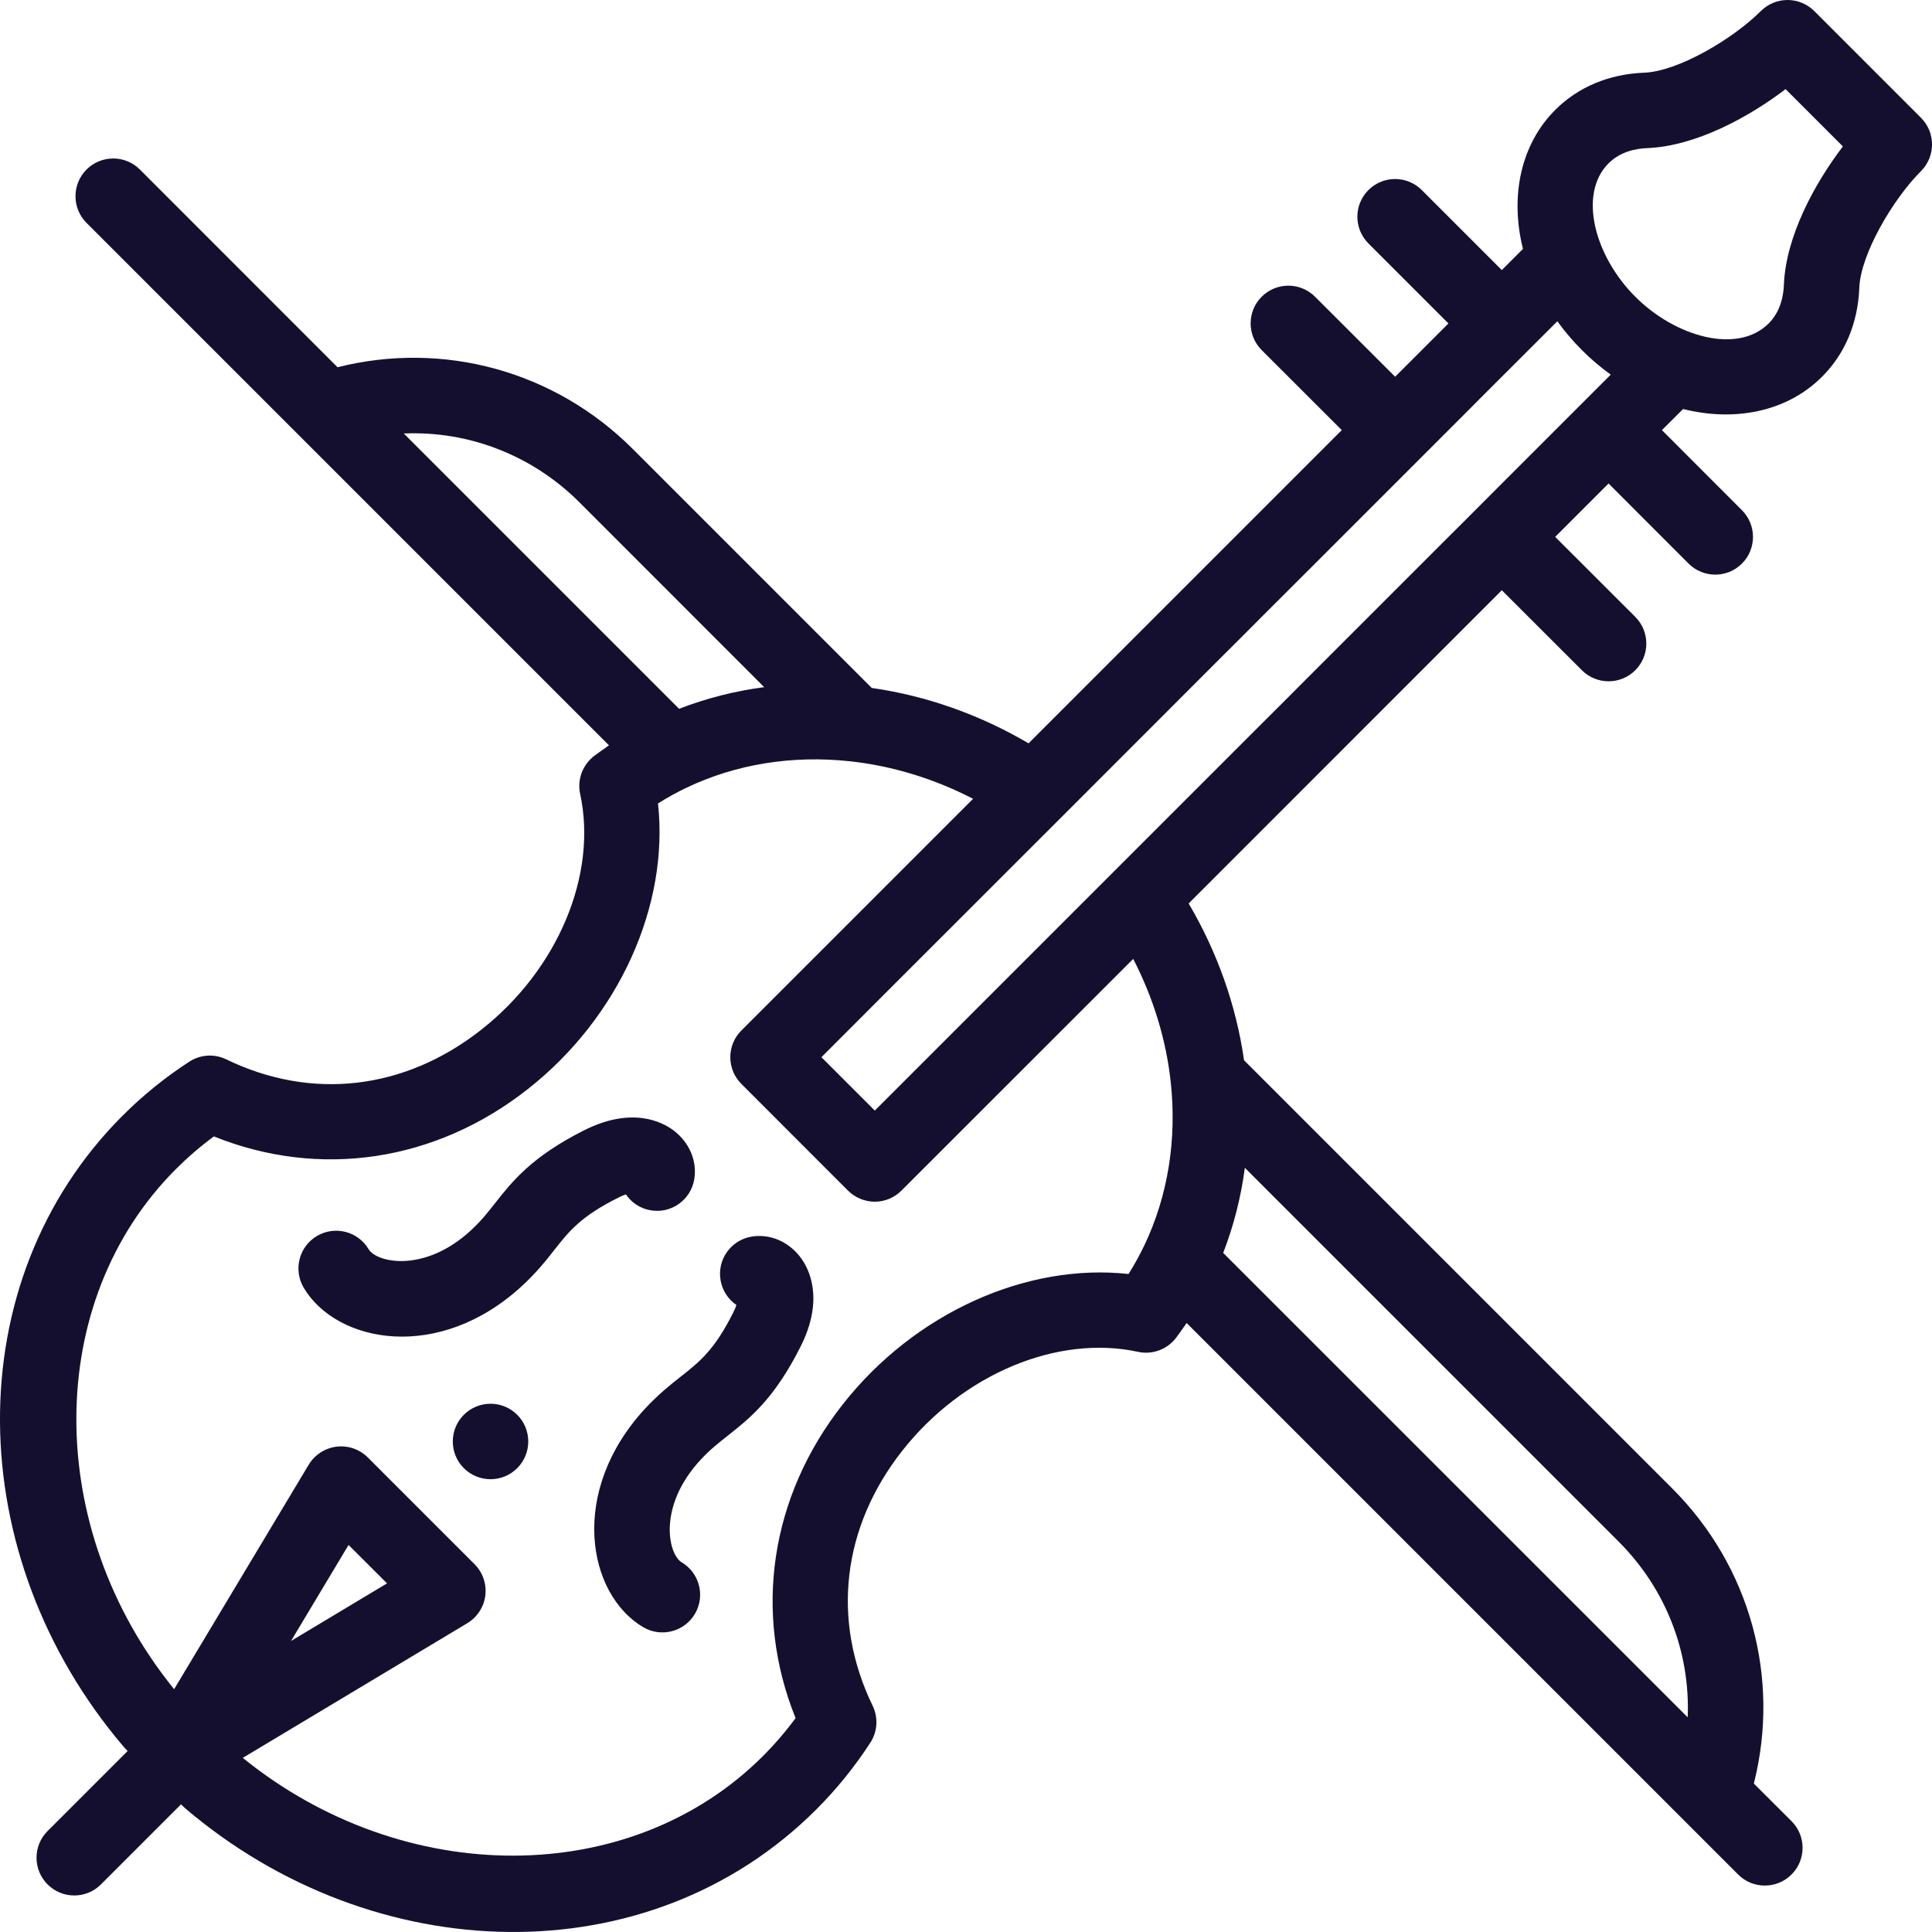 <?xml version="1.0" encoding="UTF-8"?>
<svg width="24px" height="24px" viewBox="0 0 24 24" version="1.1" xmlns="http://www.w3.org/2000/svg" xmlns:xlink="http://www.w3.org/1999/xlink">
    <title>iOS / Icon / Instrument / Violin</title>
    <g id="iOS-/-Icon-/-Instrument-/-Violin" stroke="none" stroke-width="1" fill="none" fill-rule="evenodd">
        <polygon id="Path" points="0 0 24 0 24 24 0 24"></polygon>
        <path d="M22.206,-2.48689958e-14 C22.33,-2.48689958e-14 22.449,0.049 22.537,0.137 L22.537,0.137 L23.863,1.463 C24.046,1.646 24.046,1.943 23.863,2.126 C23.514,2.475 23.113,3.157 23.097,3.575 C23.08,4.012 22.92,4.395 22.634,4.68 C22.188,5.126 21.533,5.238 20.908,5.081 L20.908,5.081 L20.645,5.343 L21.639,6.338 C21.822,6.521 21.822,6.818 21.639,7.001 C21.456,7.184 21.159,7.184 20.976,7.001 L20.976,7.001 L19.982,6.006 L19.319,6.669 L20.314,7.663 C20.497,7.847 20.497,8.143 20.314,8.326 C20.131,8.509 19.834,8.509 19.651,8.326 L19.651,8.326 L18.656,7.332 L14.766,11.223 C15.122,11.828 15.357,12.492 15.454,13.171 L15.454,13.171 L20.772,18.489 C21.743,19.459 22.119,20.842 21.787,22.156 L21.787,22.156 L22.255,22.623 C22.438,22.806 22.438,23.103 22.255,23.286 C22.163,23.378 22.043,23.423 21.923,23.423 C21.803,23.423 21.683,23.378 21.592,23.286 L21.592,23.286 L14.741,16.435 C14.698,16.497 14.655,16.558 14.61,16.618 C14.5,16.763 14.315,16.832 14.137,16.793 C13.134,16.576 11.957,17.07 11.208,18.022 C10.46,18.973 10.326,20.128 10.84,21.189 C10.912,21.337 10.901,21.512 10.811,21.649 C10.618,21.947 10.392,22.226 10.14,22.478 C8.059,24.558 4.644,24.461 2.299,22.462 L2.299,22.462 L2.272,22.437 L2.249,22.414 L1.254,23.409 C1.071,23.592 0.775,23.592 0.591,23.409 C0.408,23.225 0.408,22.929 0.591,22.746 L0.591,22.746 L1.586,21.751 L1.563,21.728 L1.563,21.728 L1.538,21.701 C-0.484,19.329 -0.536,15.919 1.522,13.86 C1.774,13.608 2.053,13.382 2.351,13.189 C2.488,13.099 2.663,13.088 2.811,13.16 C3.872,13.674 5.027,13.54 5.978,12.792 C6.93,12.044 7.424,10.867 7.207,9.863 C7.168,9.685 7.237,9.5 7.382,9.39 C7.442,9.345 7.503,9.302 7.565,9.259 L7.565,9.259 L1.075,2.769 C0.892,2.586 0.892,2.289 1.075,2.106 C1.258,1.923 1.555,1.923 1.738,2.106 L1.738,2.106 L4.193,4.562 C5.508,4.231 6.89,4.607 7.86,5.577 L7.86,5.577 L10.829,8.546 C11.508,8.643 12.172,8.878 12.777,9.234 L12.777,9.234 L16.668,5.343 L15.673,4.349 C15.49,4.166 15.49,3.869 15.673,3.686 C15.857,3.503 16.153,3.503 16.336,3.686 L16.336,3.686 L17.331,4.68 L17.993,4.018 L16.999,3.024 C16.816,2.84 16.816,2.544 16.999,2.361 C17.182,2.178 17.479,2.178 17.662,2.361 L17.662,2.361 L18.656,3.355 L18.919,3.092 C18.753,2.431 18.896,1.789 19.319,1.366 C19.605,1.08 19.988,0.92 20.425,0.903 C20.844,0.887 21.525,0.486 21.874,0.137 C21.962,0.049 22.081,-2.48689958e-14 22.206,-2.48689958e-14 Z M10.56,9.457 C9.844,9.379 9.143,9.492 8.531,9.784 C8.408,9.842 8.289,9.908 8.174,9.981 C8.313,11.248 7.69,12.638 6.557,13.529 C5.407,14.434 3.968,14.645 2.657,14.117 C2.49,14.24 2.332,14.376 2.185,14.523 C0.54,16.168 0.54,18.981 2.163,20.984 L2.163,20.984 L3.835,18.195 C3.91,18.071 4.037,17.989 4.18,17.971 C4.323,17.953 4.467,18.003 4.569,18.105 L4.569,18.105 L5.895,19.431 C5.997,19.533 6.046,19.676 6.029,19.82 C6.011,19.963 5.928,20.09 5.805,20.164 L5.805,20.164 L3.016,21.837 C5.019,23.46 7.832,23.46 9.477,21.815 C9.624,21.668 9.76,21.51 9.883,21.343 C9.354,20.032 9.566,18.593 10.471,17.443 C11.362,16.31 12.752,15.687 14.019,15.826 C14.092,15.711 14.157,15.592 14.216,15.469 C14.508,14.857 14.621,14.156 14.543,13.44 C14.486,12.914 14.326,12.394 14.077,11.912 L14.077,11.912 L11.198,14.79 C11.111,14.878 10.991,14.928 10.867,14.928 C10.743,14.928 10.623,14.878 10.535,14.791 L10.535,14.791 L9.209,13.464 C9.121,13.376 9.072,13.257 9.072,13.133 C9.072,13.009 9.121,12.889 9.209,12.802 L9.209,12.802 L12.088,9.923 C11.606,9.674 11.086,9.514 10.56,9.457 Z M15.464,14.507 C15.416,14.871 15.326,15.226 15.195,15.564 L15.195,15.564 L20.965,21.333 C20.998,20.53 20.698,19.741 20.109,19.152 L20.109,19.152 Z M4.33,19.192 L3.615,20.385 L4.808,19.669 L4.33,19.192 Z M9.334,15.362 C9.564,15.323 9.799,15.423 9.948,15.625 C10.047,15.758 10.245,16.134 9.944,16.73 C9.617,17.38 9.311,17.621 9.041,17.834 C8.925,17.926 8.815,18.012 8.702,18.135 C8.165,18.716 8.302,19.308 8.467,19.407 C8.69,19.539 8.764,19.826 8.632,20.049 C8.5,20.271 8.213,20.345 7.989,20.213 C7.295,19.801 7.062,18.529 8.013,17.499 C8.177,17.322 8.327,17.203 8.46,17.098 C8.691,16.916 8.874,16.772 9.107,16.308 C9.127,16.269 9.14,16.237 9.148,16.211 C9.047,16.142 8.973,16.033 8.951,15.903 C8.907,15.648 9.079,15.406 9.334,15.362 Z M5.762,17.575 C5.945,17.392 6.242,17.392 6.425,17.575 C6.608,17.758 6.608,18.055 6.425,18.238 C6.242,18.421 5.945,18.421 5.762,18.238 C5.579,18.055 5.579,17.758 5.762,17.575 Z M7.256,14.041 C7.852,13.741 8.227,13.939 8.361,14.038 C8.563,14.187 8.663,14.422 8.624,14.652 C8.58,14.907 8.338,15.079 8.083,15.035 C7.953,15.013 7.844,14.939 7.775,14.837 C7.749,14.846 7.716,14.859 7.678,14.879 C7.213,15.112 7.069,15.295 6.887,15.526 C6.783,15.659 6.664,15.809 6.487,15.972 C5.452,16.929 4.181,16.685 3.773,15.997 C3.641,15.774 3.714,15.486 3.937,15.354 C4.16,15.222 4.447,15.296 4.579,15.518 C4.678,15.685 5.272,15.818 5.851,15.283 C5.974,15.17 6.06,15.061 6.151,14.945 C6.364,14.675 6.606,14.368 7.256,14.041 Z M19.346,3.991 L18.379,4.957 C18.341,4.996 18.303,5.034 18.266,5.071 L16.862,6.475 C16.744,6.593 16.615,6.722 16.472,6.865 L16.292,7.045 C16.106,7.231 15.896,7.441 15.658,7.678 L15.411,7.926 C15.325,8.012 15.236,8.101 15.143,8.193 L13.458,9.879 C13.324,10.013 13.186,10.151 13.043,10.294 L11.077,12.259 C10.799,12.538 10.508,12.829 10.204,13.133 L10.204,13.133 L10.867,13.796 L10.867,13.796 L11.726,12.937 C11.909,12.755 12.086,12.577 12.259,12.404 L12.761,11.902 C12.923,11.74 13.081,11.582 13.234,11.429 L15.664,8.999 C15.763,8.9 15.859,8.805 15.951,8.713 L16.216,8.447 C16.302,8.361 16.384,8.279 16.463,8.2 L17.868,6.795 C17.91,6.753 17.95,6.713 17.989,6.674 L18.155,6.509 C18.329,6.334 18.474,6.189 18.612,6.051 L19.362,5.301 C19.397,5.266 19.434,5.229 19.472,5.191 L20.009,4.654 C19.883,4.562 19.762,4.461 19.651,4.349 C19.539,4.237 19.437,4.117 19.346,3.991 L19.346,3.991 Z M5.216,5.383 L5.016,5.385 L8.436,8.805 C8.774,8.674 9.129,8.584 9.493,8.536 L9.493,8.536 L7.198,6.24 C6.608,5.651 5.819,5.351 5.016,5.385 Z M22.181,1.107 C21.725,1.455 21.066,1.816 20.461,1.84 C20.323,1.845 20.129,1.882 19.982,2.029 C19.603,2.408 19.806,3.178 20.314,3.686 C20.813,4.185 21.584,4.404 21.971,4.018 C22.118,3.871 22.155,3.676 22.16,3.539 C22.184,2.934 22.545,2.275 22.893,1.819 L22.893,1.819 Z" id="Combined-Shape" fill="#150F2F"></path>
    </g>
</svg>